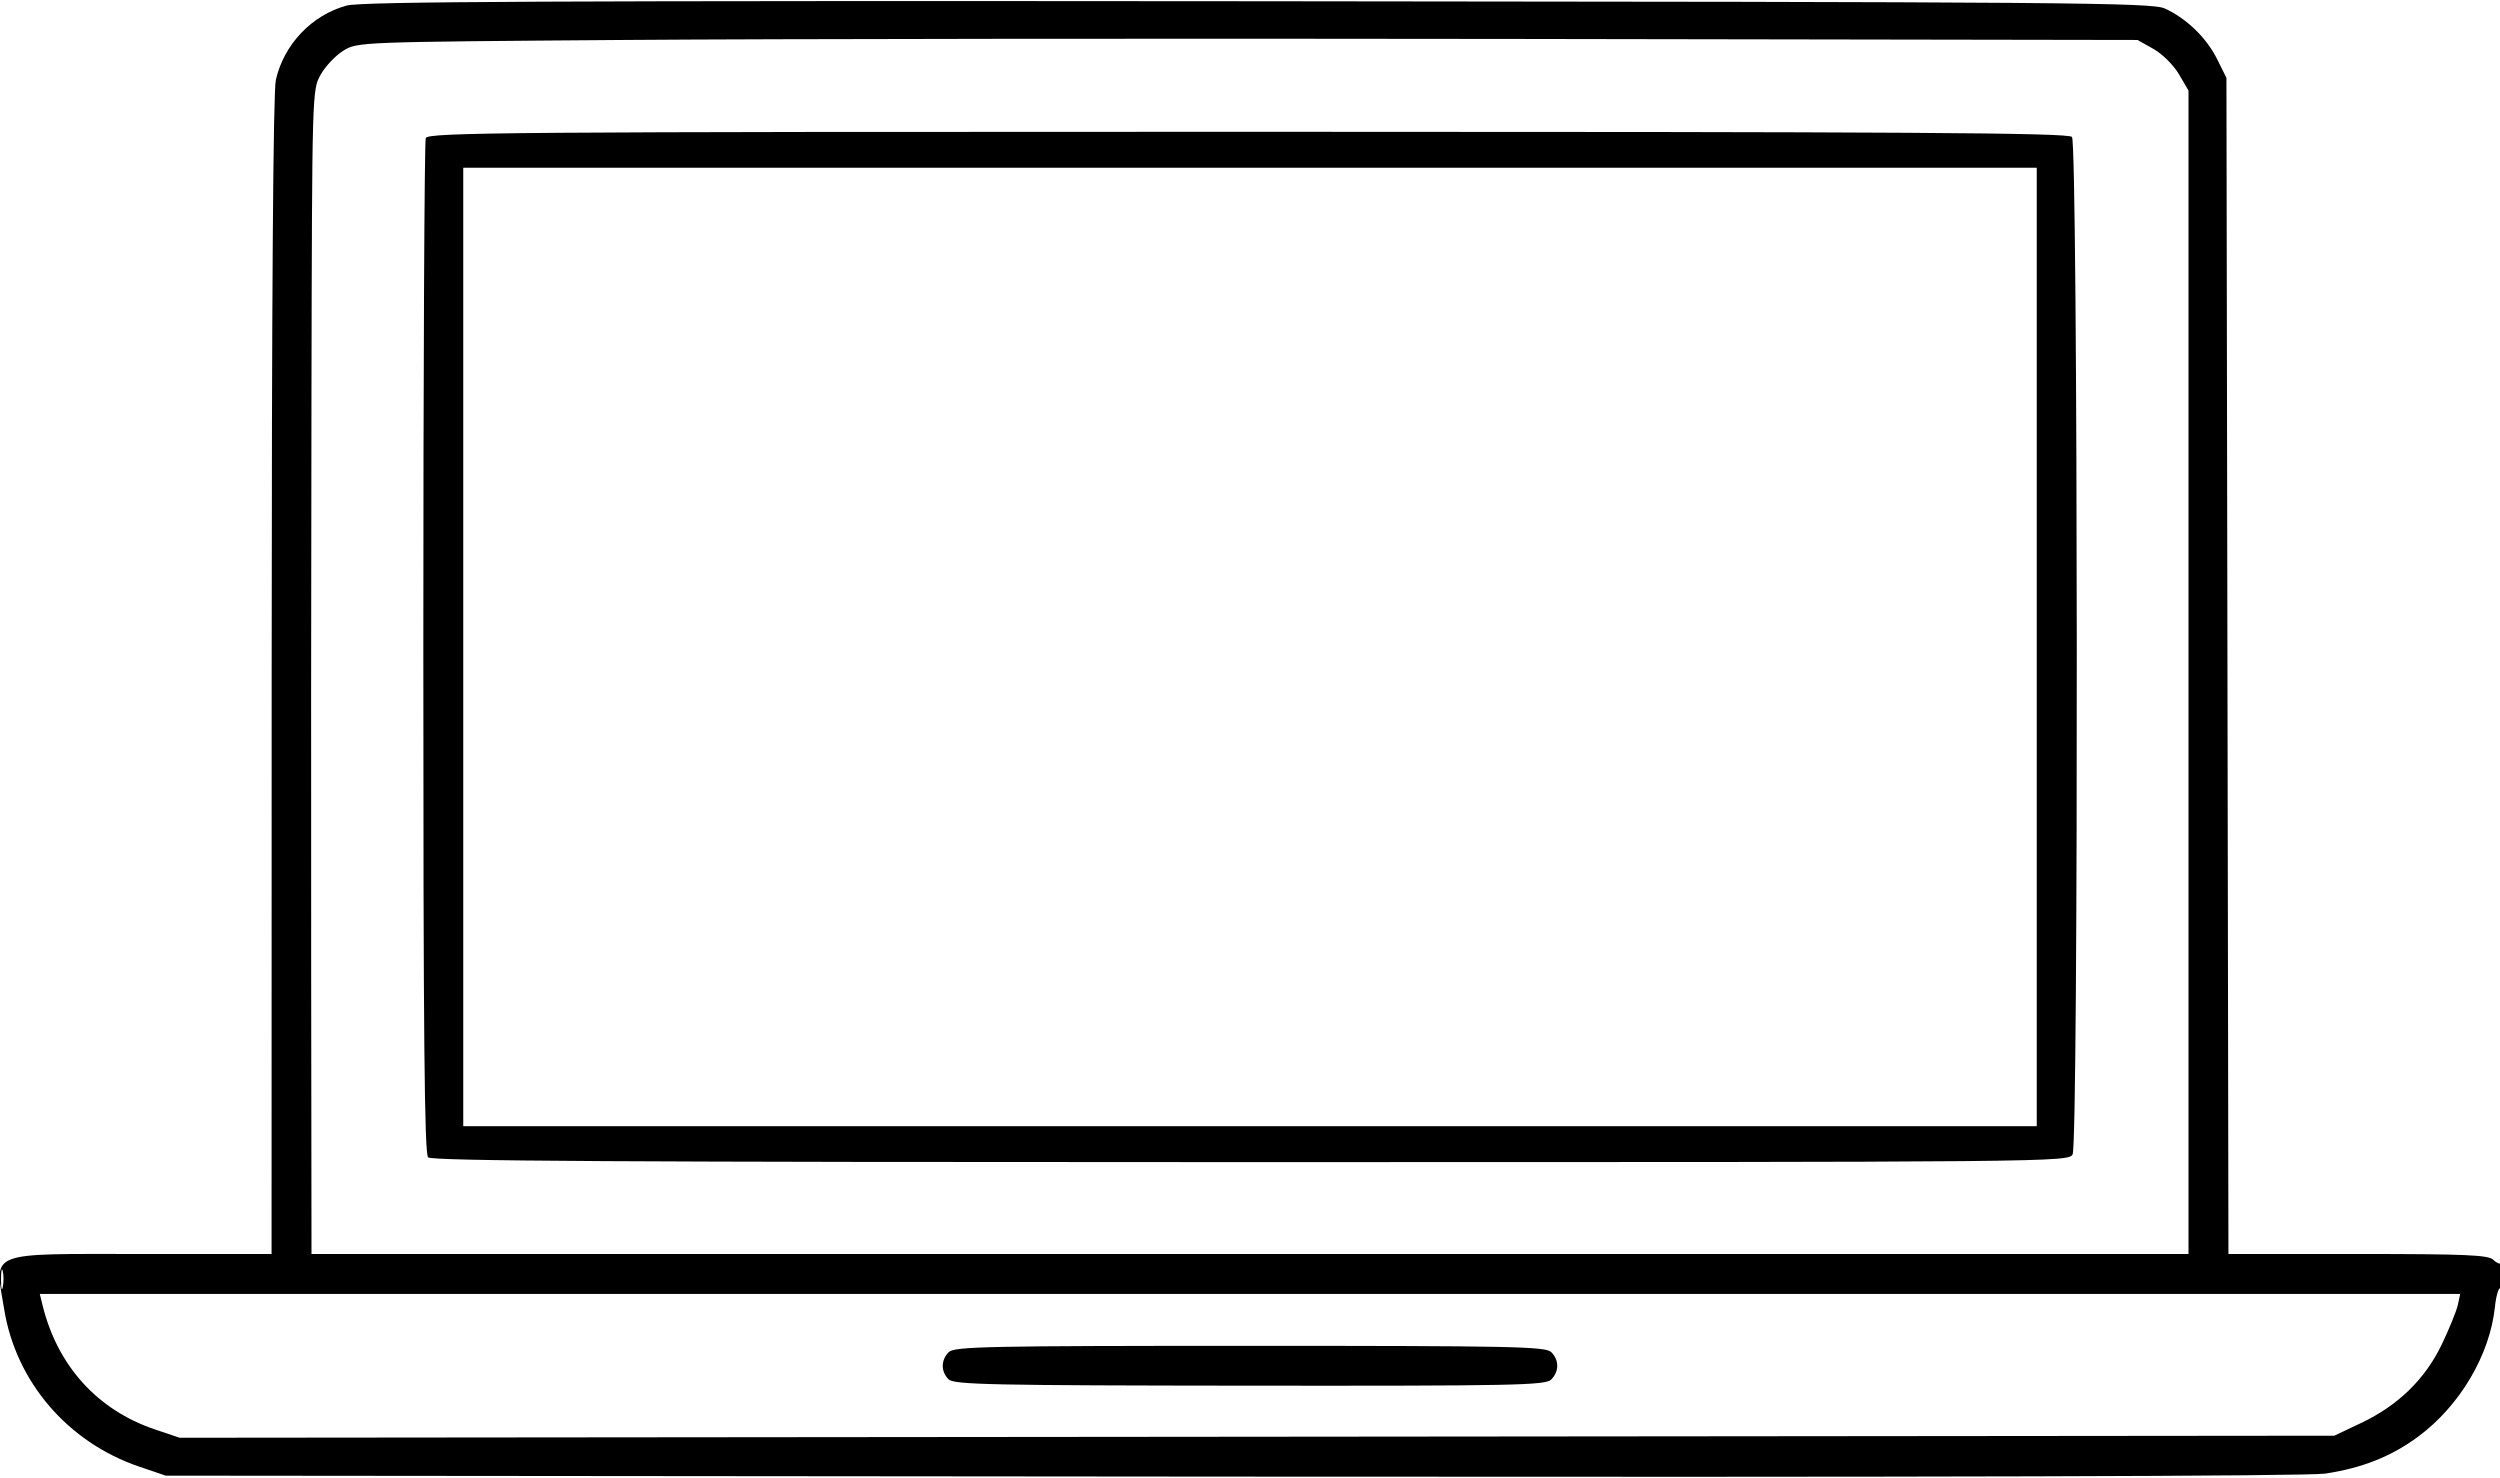 <svg xmlns="http://www.w3.org/2000/svg" width="626" height="370" viewBox="0 0 626 370" version="1.1">
	<path d="M 86.821 1.389 C 78.104 3.747, 71.103 11.088, 69.074 20 C 68.400 22.958, 68.041 74.110, 68.024 169.250 L 68 314 35.571 314 C -3.729 314, -1.356 313.048, 1.047 327.859 C 3.994 346.022, 17.003 361.177, 34.850 367.241 L 41.500 369.500 308.500 369.747 C 483.131 369.909, 577.827 369.647, 582.227 368.992 C 591.448 367.617, 598.836 364.676, 605.536 359.713 C 615.943 352.002, 623.467 339.284, 624.727 327.276 C 625.028 324.402, 625.663 322.292, 626.137 322.585 C 626.612 322.878, 627 321.441, 627 319.392 C 627 317.343, 626.721 315.945, 626.381 316.286 C 626.040 316.626, 625.108 316.251, 624.310 315.452 C 623.099 314.242, 617.448 314, 590.429 314 L 558 314 557.914 261.250 C 557.867 232.238, 557.755 165.975, 557.664 114 L 557.500 19.500 555.145 14.762 C 552.514 9.467, 547.448 4.570, 542.073 2.125 C 538.813 0.642, 518.919 0.484, 315 0.312 C 137.392 0.162, 90.539 0.384, 86.821 1.389 M 157 10 C 89.608 10.499, 89.494 10.504, 85.962 12.701 C 84.016 13.911, 81.462 16.613, 80.286 18.706 C 78.157 22.493, 78.147 22.866, 77.992 98.505 C 77.907 140.302, 77.874 205.887, 77.919 244.250 L 78 314 313 314 L 548 314 548 168.338 L 548 22.676 545.598 18.577 C 544.258 16.290, 541.438 13.491, 539.219 12.244 L 535.243 10.009 379.871 9.754 C 294.417 9.614, 194.125 9.725, 157 10 M 106.607 34.582 C 106.273 35.452, 106 92.962, 106 162.382 C 106 259.218, 106.279 288.879, 107.200 289.800 C 108.126 290.726, 155.237 291, 313.165 291 C 515.860 291, 517.940 290.980, 518.984 289.030 C 520.477 286.240, 520.324 36.095, 518.828 34.293 C 517.957 33.243, 479.100 33, 312.485 33 C 126.227 33, 107.158 33.147, 106.607 34.582 M 116 162 L 116 282 313 282 L 510 282 510 162 L 510 42 313 42 L 116 42 116 162 M 0.252 320.500 C 0.263 322.700, 0.468 323.482, 0.707 322.238 C 0.946 320.994, 0.937 319.194, 0.687 318.238 C 0.437 317.282, 0.241 318.300, 0.252 320.500 M 10.633 326.750 C 14.351 341.976, 24.383 353.076, 38.823 357.940 L 44.980 360.014 314.740 359.757 L 584.500 359.500 591.223 356.315 C 600.499 351.921, 607.261 345.326, 611.445 336.591 C 613.313 332.691, 615.111 328.262, 615.440 326.750 L 616.038 324 313 324 L 9.962 324 10.633 326.750 M 237.571 338.571 C 235.580 340.563, 235.561 343.418, 237.524 345.382 C 238.862 346.719, 248.125 346.914, 312.932 346.974 C 379.241 347.035, 386.978 346.879, 388.407 345.450 C 390.434 343.423, 390.443 340.586, 388.429 338.571 C 387.028 337.171, 378.810 337, 313 337 C 247.190 337, 238.972 337.171, 237.571 338.571" stroke="none" fill="black" fill-rule="evenodd"/>
</svg>